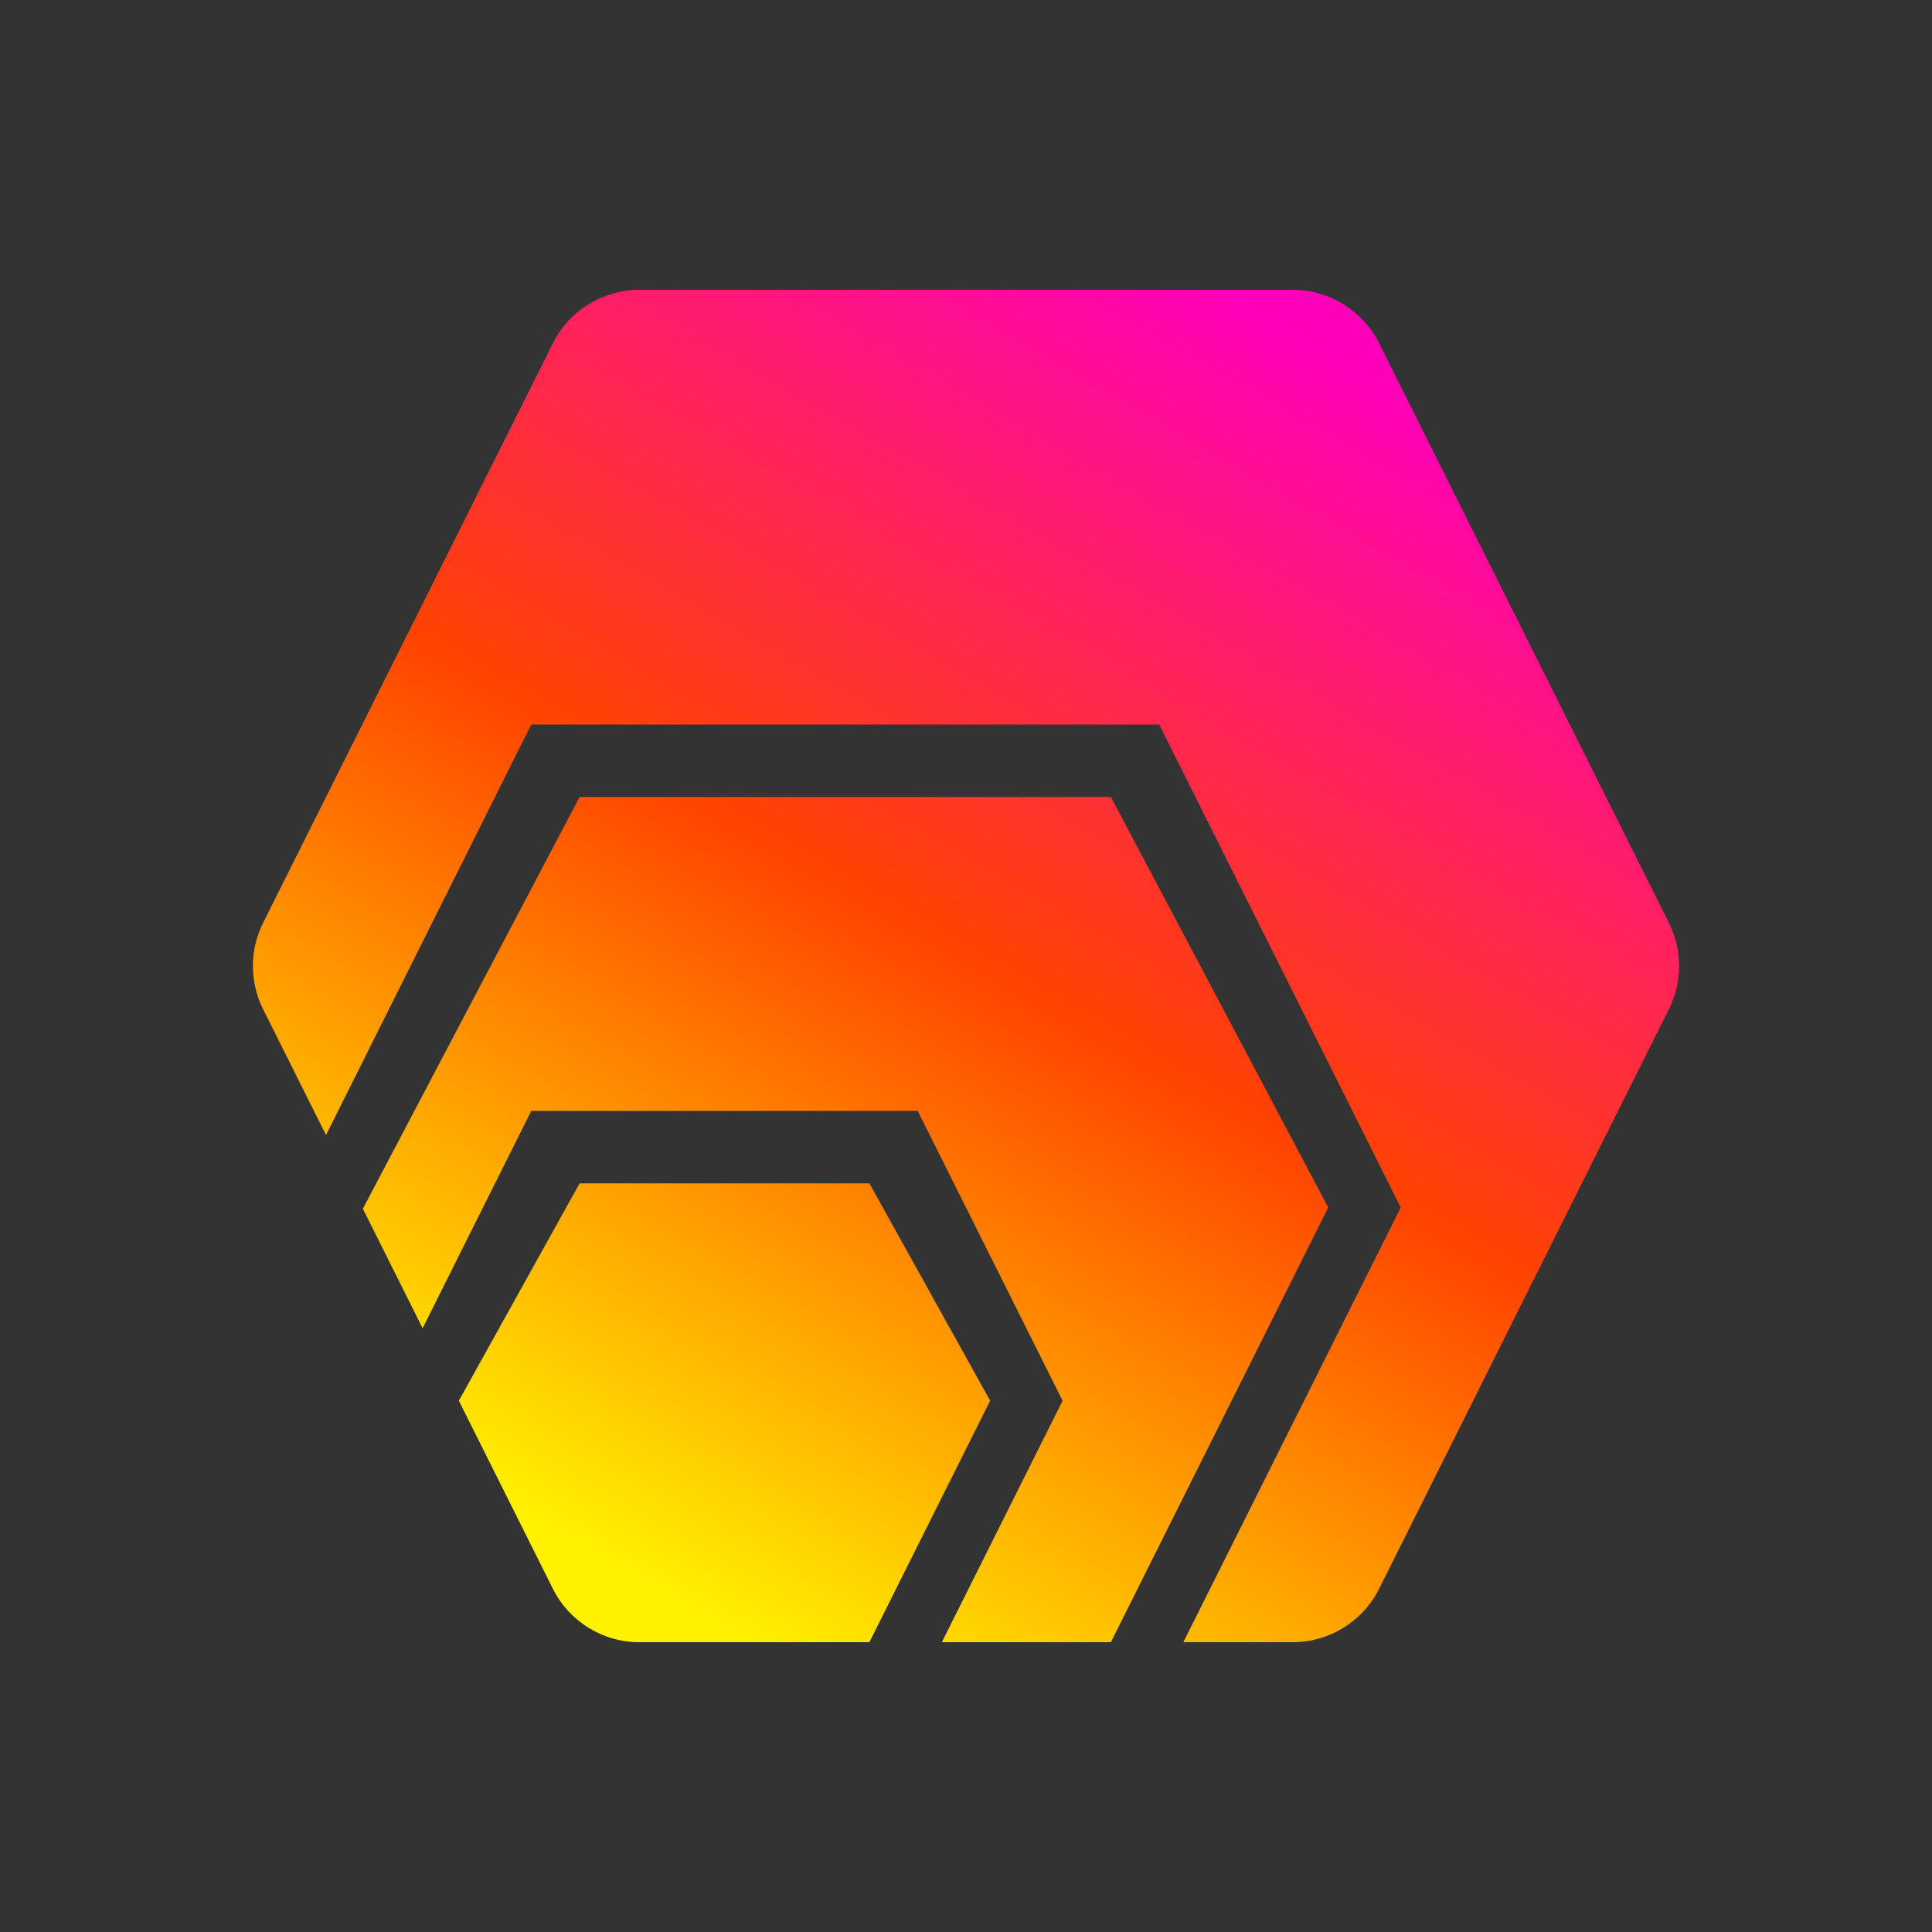<?xml version="1.0" encoding="UTF-8"?>
<svg width="40px" height="40px" viewBox="0 0 40 40" version="1.1" xmlns="http://www.w3.org/2000/svg" xmlns:xlink="http://www.w3.org/1999/xlink">
	<rect x="0" y="0" width="40" height="40" fill="#333333" stroke="none"/>
	<defs>
		<linearGradient x1="24%" y1="93%" x2="77%" y2="6%" id="hexGradient">
			<stop stop-color="#FFF200" offset="0%"/>
			<stop stop-color="#FF4300" offset="50%"/>
			<stop stop-color="#FF00BA" offset="100%"/>
		</linearGradient>
	</defs>
	<path class="fill" fill="url(#hexGradient)" d="M18,24.5 L20.5,29 L18,34 L13.236,34 C12.479,34 11.786,33.572 11.447,32.894 L9.5,29 L12,24.5 L18,24.5 Z M23,16.5 L27.5,25 L23,34 L19.5,34 L22,29 L19,23 L11,23 L8.75,27.5 L7.513,25.026 L12,16.5 L23,16.5 Z M26.764,6 C27.521,6 28.214,6.428 28.553,7.106 L34.553,19.106 C34.834,19.669 34.834,20.331 34.553,20.894 L28.553,32.894 C28.214,33.572 27.521,34 26.764,34 L24.5,34 L29,25 L24,15 L11,15 L6.75,23.5 L5.447,20.894 C5.166,20.331 5.166,19.669 5.447,19.106 L11.447,7.106 C11.786,6.428 12.479,6 13.236,6 L26.764,6 Z" />
</svg>